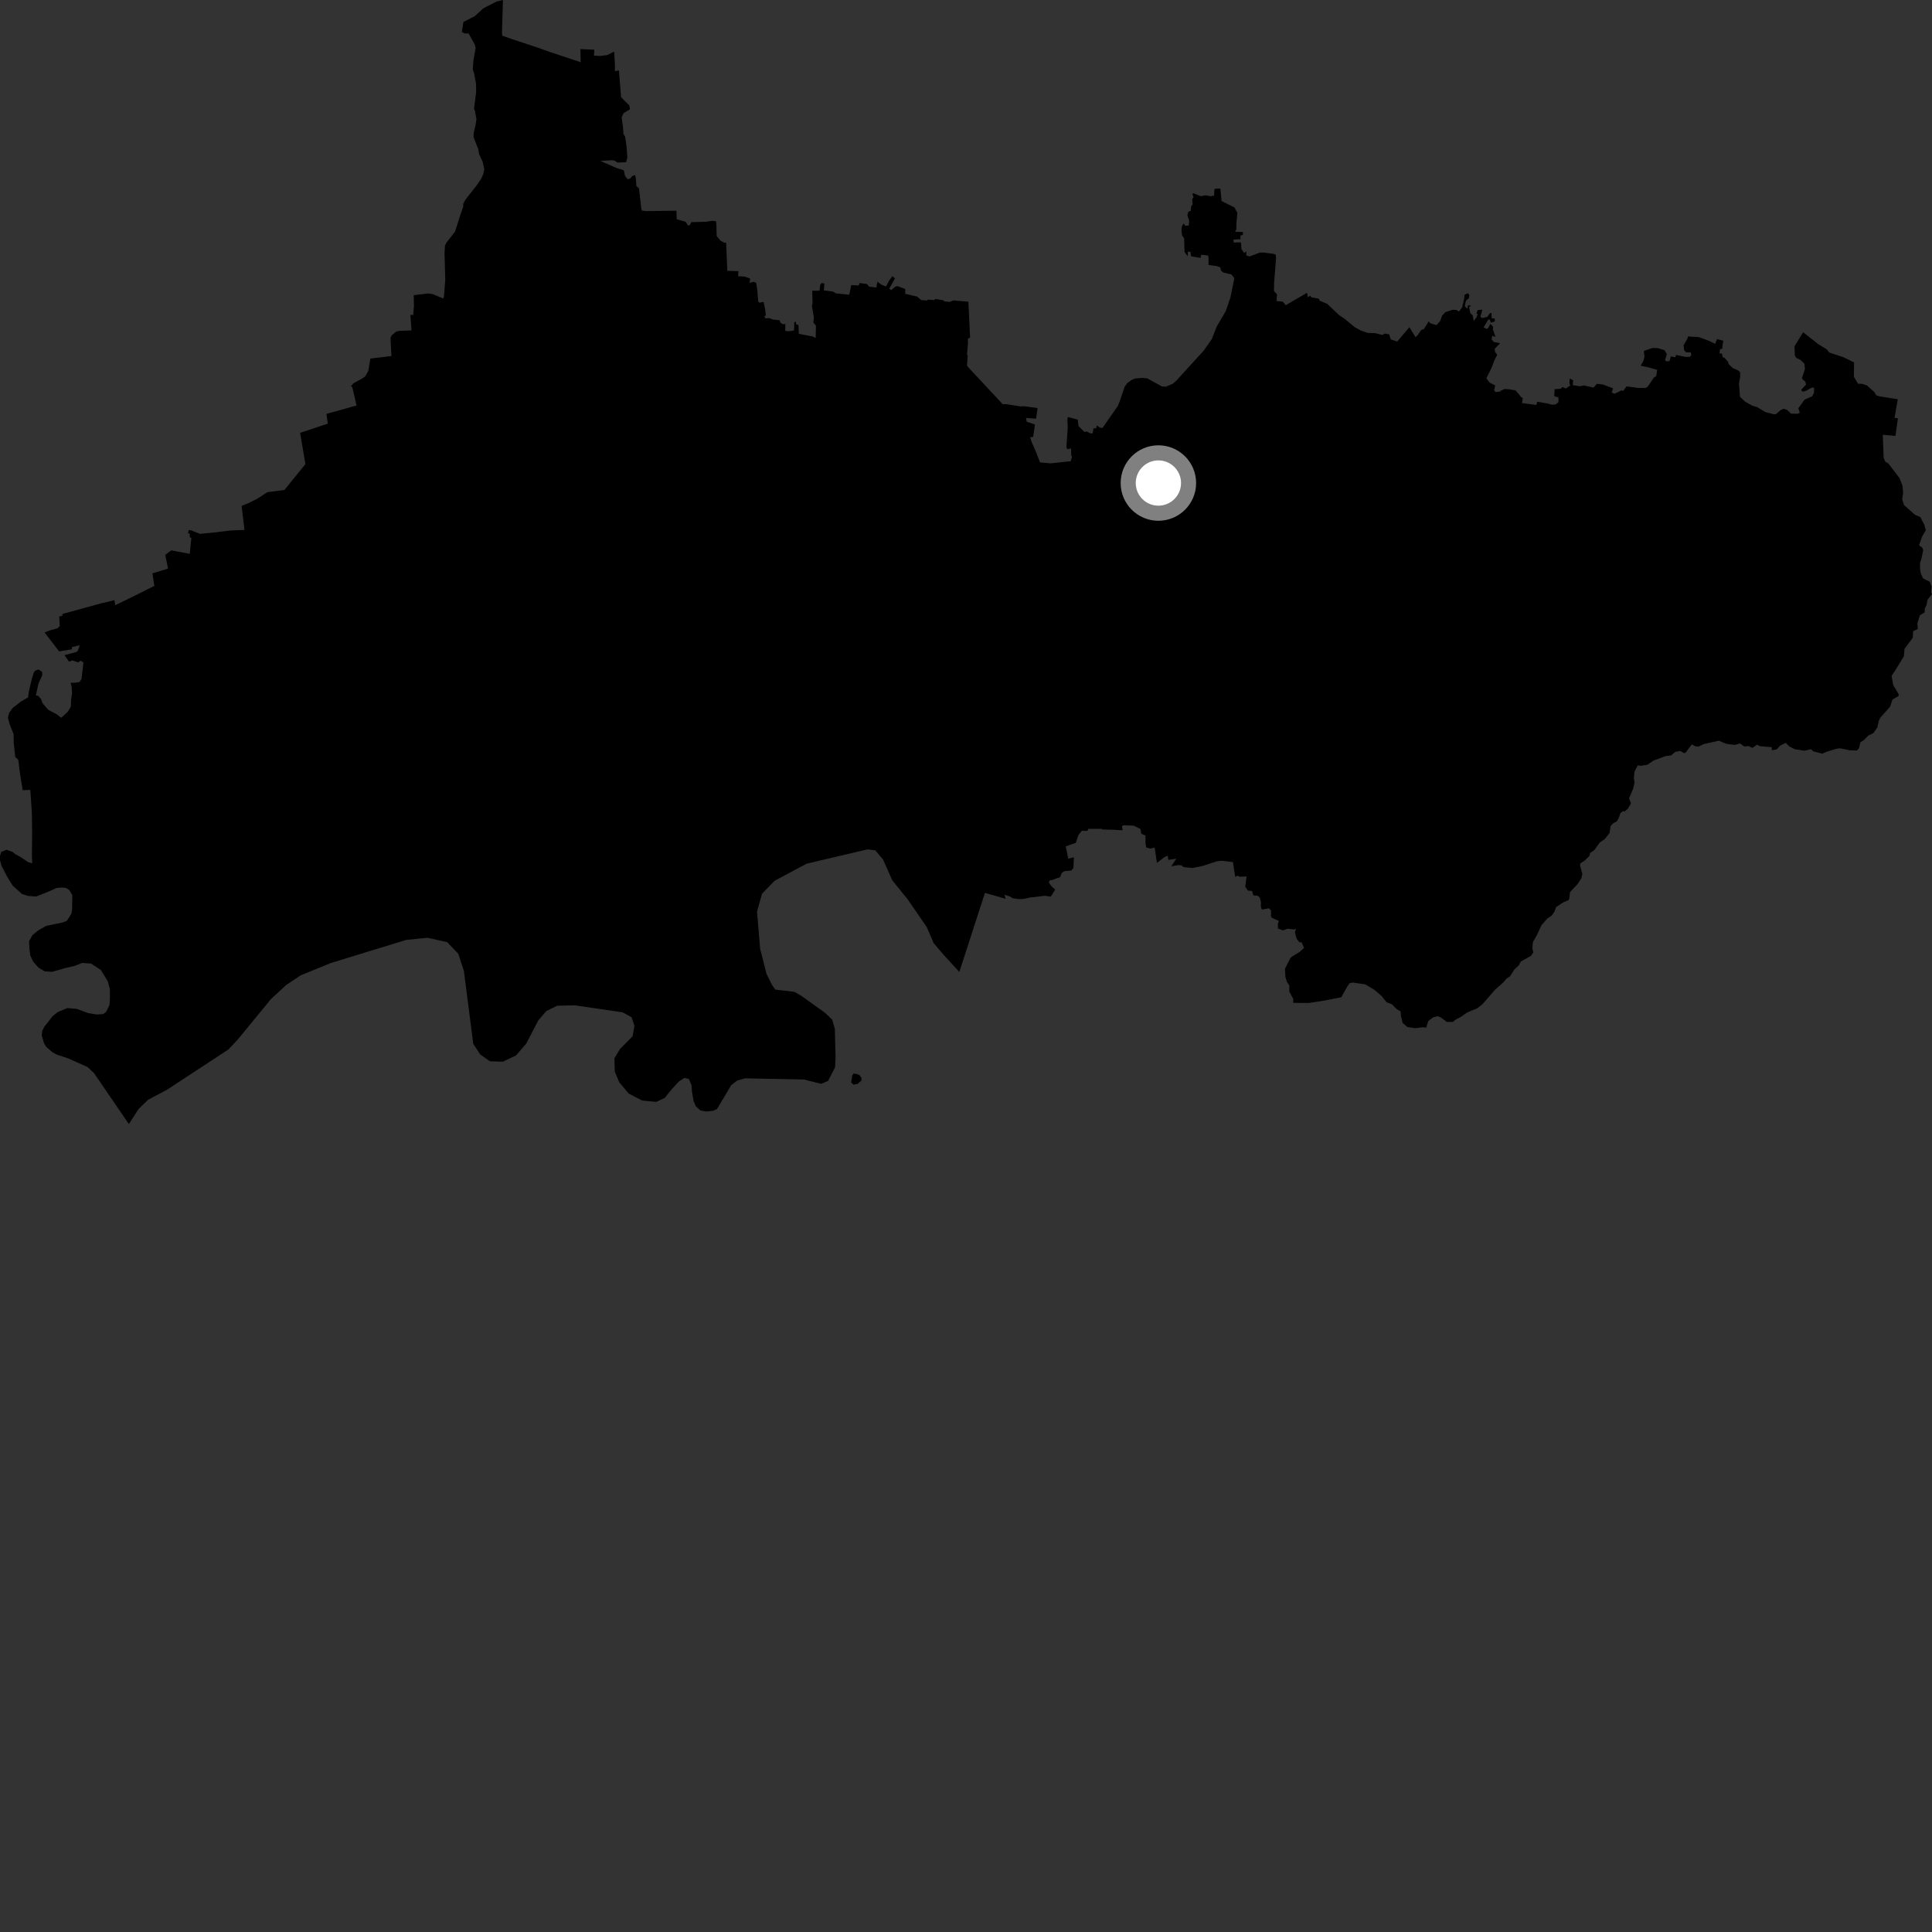 <?xml version="1.0" encoding="utf-8" ?>
<svg baseProfile="full" height="1024" version="1.1" width="1024" xmlns="http://www.w3.org/2000/svg" xmlns:ev="http://www.w3.org/2001/xml-events" xmlns:xlink="http://www.w3.org/1999/xlink"><rect width="100%" height="100%" fill="#333333" stroke="none"/><defs /><polygon fill="black" points="1005.855,211.595 996.292,210.099 994.411,209.515 993.466,207.815 989.429,204.227 986.82,203.411 984.813,203.384 982.592,199.693 982.695,192.054 977.006,189.309 969.588,186.855 968.196,185.145 963.67,182.373 955.697,176.101 951.148,183.497 951.26,188.327 952.03,189.674 954.305,190.771 956.384,192.8 956.66,195.579 955.004,200.616 956.887,202.329 957.236,203.841 954.712,206.53 955.227,207.521 956.872,207.316 960.438,205.353 961.531,205.615 961.425,208.208 960.45,210.082 956.513,211.78 953.157,216.341 953.932,218.784 952.858,219.278 949.352,219.285 947.153,217.221 945.404,216.674 943.767,217.353 941.4,219.45 940.111,219.585 935.578,218.347 931.161,215.678 929.003,215.131 925.013,212.944 922.236,210.349 921.69,203.409 922.301,199.808 922.314,197.356 921.22,196.269 918.437,195.105 916.298,193.085 915.756,191.587 914.061,189.674 913.083,189.306 912.68,187.468 911.362,187.285 911.687,184.924 912.785,184.976 913.326,180.567 910.066,179.744 909.055,182.242 905.673,180.6 900.455,178.681 894.624,178.321 894.434,179.338 892.322,183.076 892.671,185.729 893.684,186.747 896.179,186.798 896.393,188.463 895.467,189.136 893.488,189.189 888.38,188.143 887.92,189.386 885.608,188.907 884.851,191.419 883.178,191.525 882.511,190.859 883.459,187.734 882.239,185.623 878.781,184.518 875.809,184.441 871.265,185.989 871.616,188.985 871.136,191.024 869.636,193.844 874.105,194.813 878.372,196.053 877.821,199.316 876.533,200.195 873.291,205.011 872.205,205.621 868.343,205.604 862.097,204.783 860.353,207.209 859.381,206.931 855.789,208.706 854.215,208.04 854.957,205.812 849.618,203.812 846.387,203.427 844.611,205.419 839.332,204.266 837.497,204.734 833.588,204.159 833.826,201.615 832.038,200.608 831.775,202.854 832.228,204.334 829.893,205.896 828.131,205.121 827.188,206.054 823.981,206.277 823.773,209.998 825.988,210.638 826.058,213.087 824.486,214.363 822.455,214.496 820.471,213.899 814.77,212.902 814.318,214.633 806.669,213.63 807.076,210.904 806.271,210.492 803.348,206.947 799.907,206.328 797.333,206.183 794.616,207.604 792.584,207.796 791.925,206.819 792.491,204.259 789.442,202.748 787.809,200.5 790.792,194.423 792.055,190.977 793.567,188.051 792.396,186.502 792.215,184.885 795.094,181.926 791.81,181.263 790.601,179.946 790.898,177.951 792.662,178.628 791.26,174.577 791.339,173.119 789.91,171.645 788.751,173.897 788.006,174.34 786.326,173.509 788.852,169.328 789.642,169.487 790.231,171.047 792.289,170.354 792.287,168.901 790.531,168.542 790.559,165.941 789.776,165.921 788.255,167.971 785.538,168.578 784.64,167.858 785.695,164.135 783.243,164.366 782.453,166.16 783.282,166.415 782.455,168.407 781.128,170.08 780.515,167.053 779.299,165.994 778.637,162.838 779.738,162.045 778.105,161.784 777.668,163.696 776.341,162.172 776.996,159.359 778.56,157.993 778.766,156.357 778.017,155.377 776.242,156.285 776.058,158.209 774.989,162.876 773.288,165.102 771.915,164.298 770.012,164.168 766.014,165.475 764.291,167.409 763.324,170.147 761.37,172.332 757.964,171.275 757.287,170.254 754.796,174.292 753.229,174.972 751.47,177.546 750.247,178.705 746.993,173.419 740.577,181.009 737.142,179.896 736.315,177.231 733.902,176.776 732.852,177.554 728.73,176.554 725.054,176.464 721.276,175.21 717.984,173.356 712.757,169.039 709.745,166.999 703.432,161.037 699.412,159.356 699.031,158.319 695.097,157.613 694.398,156.687 693.213,157.581 692.794,155.285 692.249,155.462 681.483,161.774 679.872,159.875 676.579,159.566 676.857,156.027 675.214,154.204 675.319,149.565 676.338,136.979 676.179,134.937 674.846,134.519 669.931,133.876 667.821,133.849 662.286,135.919 660.557,135.378 660.562,133.263 659.4,134.097 657.999,132.006 657.727,128.429 653.853,128.559 653.793,126.959 657.487,126.794 657.467,124.881 658.741,124.477 658.772,122.945 654.648,122.848 655.295,121.487 655.335,118.171 655.834,112.796 654.272,109.913 647.464,106.581 646.827,99.948 644.024,100.016 643.612,100.569 643.509,103.649 641.746,104.022 639.019,103.518 636.429,103.983 632.57,102.442 632,102.77 632.583,104.594 631.885,105.488 632.127,108.248 631.311,109.457 631.158,111.717 629.799,112.263 629.339,114.149 630.292,117.019 630.071,119.542 628.213,119.689 627.257,118.413 626.354,120.229 626.206,122.303 626.565,124.874 627.608,126.248 627.829,133.495 629.528,135.86 629.585,133.422 630.93,133.435 631.312,135.86 636.314,136.687 636.673,135.002 640.007,135.374 640.514,135.797 640.572,140.443 644.858,141.008 646.724,141.715 647.235,143.506 648.353,144.432 652.725,145.488 654.222,147.428 652.164,157.648 649.689,164.867 644.828,173.187 642.267,179.747 637.974,185.864 623.47,201.766 621.448,203.472 617.912,204.951 615.845,204.818 608.091,200.568 605.664,200.292 601.547,200.612 599.701,201.44 597.475,203.039 596.057,205.004 593.736,212.027 592.469,215.169 584.377,226.781 583.041,226.721 581.343,225.464 580.966,226.976 579.526,227.027 579.171,229.651 578.006,229.723 575.812,228.647 574.774,228.978 571.61,225.785 571.233,222.412 566.001,221.006 565.714,222.153 565.922,226.519 565.218,237.038 565.736,238.167 567.658,237.629 567.777,241.481 568.208,242.118 567.522,244.443 556.808,245.59 551.265,245.096 549.025,239.387 546.638,233.863 546.033,231.735 547.598,231.575 548.561,224.994 544.2,223.508 543.804,221.52 549.125,221.919 549.963,216.254 542.253,215.261 541.372,215.458 533.413,214.232 531.435,214.207 513.841,195.351 512.519,193.729 512.916,188.534 512.544,187.976 513.047,181.967 512.978,179.632 514.161,178.877 513.277,159.924 505.366,159.219 503.317,160.017 500.371,159.707 500.029,159.162 495.678,158.436 495.129,159.064 491.623,158.758 491.476,159.259 488.302,159.086 486.05,157.167 479.771,155.738 479.823,153.177 475.566,151.623 474.422,152.036 472.377,153.769 471.295,153.05 474.384,147.504 472.958,146.393 471.242,148.75 469.607,151.836 467.178,150.885 465.091,149.337 464.446,152.397 460.719,151.927 459.533,150.558 455.584,149.999 455.13,151.314 451.202,151.104 450.102,156.199 443.009,155.496 441.528,154.529 436.653,153.901 436.948,150.302 435.5,149.969 434.706,151.046 434.386,154.096 430.523,154.103 430.663,160.797 430.312,162.032 431.369,168.348 431.073,170.944 432.455,172.538 432.342,179.135 430.662,178.325 423.403,176.92 423.198,172.251 421.972,171.998 421.791,170.466 420.975,170.858 420.884,175.179 418.041,175.557 416.191,175.359 416.259,171.79 414.794,171.763 413.602,170.966 413.178,169.733 409.683,169.34 407.574,168.584 405.683,168.76 405.096,167.535 405.908,167.281 405.543,163.935 404.736,160.029 402.422,160.432 401.831,159.684 401.476,154.553 400.808,149.977 399.625,149.362 397.274,149.902 397.634,147.659 394.718,146.585 391.228,146.42 391.394,143.738 385.48,143.524 384.872,128.564 383.913,128.628 381.873,127.543 379.862,125.148 379.681,118.599 379.386,117.125 377.053,117.094 374.157,117.541 366.417,117.757 365.609,119.333 364.676,119.516 363.366,117.524 358.686,116.227 358.518,111.673 342.434,111.885 340.261,111.629 339.948,110.745 338.661,99.788 337.308,98.632 337.015,94.538 336.568,92.716 334.938,93.433 334.08,94.627 332.652,94.996 331.218,93.128 330.637,90.246 326.922,89.1 318.226,85.296 323.625,84.95 325.57,85.042 327.34,86.186 331.828,85.97 332.51,83.54 332.063,77.403 331.338,72.394 330.439,71.031 330.189,67.339 329.497,62.249 330.479,60.01 333.899,57.91 333.539,55.886 329.191,51.527 328.05,37.275 325.949,37.713 325.875,33.122 325.48,27.348 321.801,29.191 318.151,29.656 314.826,29.489 315.006,26.347 307.631,26.017 307.768,32.964 291.626,27.589 284.557,25.085 271.491,20.77 266.238,18.925 266.059,17.297 266.568,0.0 263.306,0.771 256.164,4.415 251.644,8.557 245.638,11.64 244.774,16.931 246.296,17.757 248.366,17.737 251.639,23.575 252.106,25.456 250.971,31.606 250.558,36.761 251.273,38.811 252.337,44.591 252.344,48.978 251.237,57.688 251.707,58.705 252.529,63.073 252.082,66.197 251.055,70.421 251.007,72.758 253.523,79.152 253.949,81.699 255.789,85.69 256.685,89.645 256.207,92.108 254.986,94.837 252.637,98.241 246.66,105.864 245.496,108.091 245.58,109.336 244.105,113.561 241.169,122.78 236.588,128.636 235.85,130.19 235.618,134.293 235.997,148.365 235.292,157.283 234.948,158.247 229.349,155.872 226.881,155.542 219.294,156.44 219.386,162.413 218.99,166.964 217.503,166.855 218.11,175.133 211.866,175.319 209.896,175.773 207.534,177.827 206.977,179.072 207.453,188.714 196.312,190.049 195.194,196.595 193.529,199.535 191.905,200.666 187.285,203.189 186.03,204.675 186.735,205.289 188.974,214.921 173.009,219.383 173.737,224.544 159.074,229.416 161.874,245.974 150.736,259.723 141.688,260.871 136.592,264.204 131.913,266.589 128.053,268.16 129.578,280.877 121.97,281.183 113.883,282.199 106.038,282.947 100.925,280.987 100.04,280.9 99.663,282.597 100.643,282.951 100.539,284.735 101.416,285.086 100.574,293.543 90.766,291.708 87.584,294.128 89.063,301.366 80.797,303.878 81.785,310.551 73.999,314.452 61.049,320.803 60.66,318.101 53.878,319.71 33.144,325.399 33.021,326.438 31.37,326.724 31.688,331.776 30.51,332.988 26.561,334.068 23.629,335.221 31.36,345.252 38.187,344.12 38.088,343.002 42.282,341.959 41.223,344.968 40.533,345.56 34.188,347.231 36.573,350.707 38.42,350.041 41.399,351.074 42.742,350.199 44.233,351.116 43.208,359.895 42.172,361.46 39.526,361.911 37.457,361.844 37.979,364.169 38.199,367.413 37.667,370.894 37.559,374.519 36.044,377.116 32.424,380.441 29.971,378.513 25.61,376.266 22.571,372.743 21.75,370.492 20.12,368.711 19.01,368.667 20.35,362.375 22.37,357.952 22.371,356.178 20.452,354.838 18.524,355.55 17.794,356.752 16.866,359.792 15.347,366.275 14.848,369.655 11.204,371.755 6.701,375.255 4.826,377.859 4.177,380.482 5.279,384.272 7.188,389.035 7.305,394.004 8.09,401.213 9.696,402.778 10.44,408.954 12.034,418.83 16.069,418.686 16.899,430.875 17.032,441.53 16.915,453.664 17.086,457.534 14.96,456.958 10.695,454.117 8.072,452.708 6.829,451.618 3.529,450.391 0.647,451.534 0.0,453.702 0.003,455.987 0.832,458.976 3.922,464.879 6.726,469.44 11.619,473.801 14.764,474.847 19.165,475.177 25.662,472.601 29.989,470.638 32.915,470.39 34.979,470.643 36.705,471.695 38.337,474.452 38.198,482.264 37.863,484.252 35.401,488.098 32.975,488.979 24.438,490.755 20.273,493.143 17.248,495.593 15.398,498.813 15.626,503.157 16.087,506.518 17.614,509.742 20.451,512.892 23.62,514.801 27.563,515.109 34.494,513.118 39.388,512.004 43.602,510.376 48.258,510.708 53.448,514.076 57.128,520.123 58.242,524.25 58.252,529.46 58.034,532.683 56.2,536.37 54.695,537.512 51.084,537.682 46.685,536.955 40.665,534.728 35.725,534.292 30.577,536.427 27.876,538.638 23.524,544.151 22.374,546.411 22.146,548.918 23.372,553.044 24.515,554.86 27.788,557.727 30.142,558.992 35.856,560.864 46.392,565.521 49.858,568.792 68.305,595.782 73.506,587.722 78.501,582.884 88.347,577.69 121.095,556.225 126.092,550.883 143.68,529.445 151.559,522.188 159.38,516.935 175.312,510.439 215.251,498.177 226.593,497.035 237.021,499.351 242.909,505.525 245.876,514.61 250.834,553.246 254.501,558.861 259.668,562.501 266.513,562.71 273.49,559.422 278.939,553.078 285.347,540.765 289.548,535.899 295.287,533.056 304.584,532.834 329.995,536.546 334.759,539.178 336.265,543.719 335.304,549.191 328.617,556.001 325.649,560.921 325.85,567.918 328.123,573.489 333.22,579.618 340.397,583.321 347.884,584.024 352.345,581.91 355.837,577.521 359.85,573.159 362.753,571.315 365.146,571.882 366.513,575.171 366.764,578.618 367.616,583.616 368.775,586.325 371.214,588.566 374.495,589.153 378.063,588.673 380.039,587.808 387.55,575.178 390.735,572.705 394.923,571.535 426.122,572.162 435.27,574.469 438.856,572.925 442.61,565.705 442.85,560.299 442.482,545.256 441.064,540.431 437.283,536.81 424.701,527.794 421.034,525.689 410.927,524.516 409.161,521.98 406.204,515.997 402.879,502.747 401.239,483.189 403.884,473.721 410.515,466.865 427.517,457.772 459.762,450.197 463.922,450.711 468.024,455.517 472.905,466.566 481.057,476.633 491.206,491.391 494.861,499.876 500.19,506.133 508.478,515.138 522.036,473.244 533.025,476.378 532.419,474.23 535.323,475.158 536.738,476.072 540.112,476.584 542.619,476.424 545.84,475.73 553.828,474.774 556.96,475.237 559.264,471.496 557.461,469.875 555.888,467.744 556.429,466.543 557.606,466.455 561.925,464.875 562.773,462.63 564.235,461.706 567.827,461.423 568.946,460.033 569.19,454.377 566.16,455.101 564.9,448.579 570.226,446.712 571.616,442.502 573.451,440.299 576.386,440.402 576.856,439.285 584.121,439.319 584.202,439.659 590.506,439.787 595.008,440.082 594.648,437.936 595.438,437.417 600.861,437.604 604.495,439.407 604.879,441.872 607.136,442.872 607.125,446.705 607.508,449.152 609.778,449.75 612.017,449.268 613.196,457.354 617.157,454.295 618.954,453.493 619.208,455.763 623.47,455.133 620.821,459.147 624.595,458.496 626.162,458.652 627.434,459.591 632.126,460.042 637.492,458.951 645.203,456.442 647.556,456.212 653.476,456.916 654.666,464.731 656.122,464.107 656.872,464.675 660.732,464.558 659.984,469.972 661.42,472.045 663.609,472.229 664.333,474.583 666.664,474.792 667.738,475.794 668.359,478.226 668.278,480.46 668.816,482.1 672.59,481.427 673.681,482.634 673.639,485.74 674.201,486.494 677.872,488.108 677.293,489.531 677.336,492.121 680.055,493.15 682.508,492.242 685.632,492.62 686.943,492.408 686.327,494.118 687.226,497.496 688.687,499.389 689.9,499.482 691.147,502.438 688.732,504.608 684.779,507.033 683.899,507.85 681.046,513.496 681.297,517.859 682.106,520.434 683.383,522.322 683.358,525.524 685.449,529.444 685.455,531.554 693.896,531.589 701.964,530.334 710.901,528.56 714.19,522.71 715.386,521.069 717.058,520.788 723.586,521.713 728.611,524.729 732.324,527.952 734.852,531.168 737.823,532.329 740.238,534.836 742.339,536.017 742.564,538.762 743.423,542.152 746,544.345 750.067,544.963 754.092,544.467 755.935,544.64 757.017,541.2 759.528,539.239 761.994,538.591 763.71,539.306 766.906,541.664 769.97,541.643 771.813,540.239 774.192,539.038 777.633,536.63 783.042,534.394 785.74,532.254 792.487,524.487 796.749,520.747 798.497,518.678 800.397,517.403 802.611,513.886 805.071,511.559 806.061,509.624 811.425,506.633 812.715,504.847 812.181,502.679 812.451,499.321 814.545,495.703 817.086,490.249 820.102,486.867 822.419,485.265 823.827,483.352 824.728,480.835 828.301,478.412 831.336,477.075 831.754,476.323 832.131,472.83 835.927,468.853 838.134,465.593 838.673,463.243 837.503,458.832 837.595,457.624 839.847,456.172 842.369,453.745 842.799,452.115 845.075,450.506 847.942,446.524 850.592,444.672 853.08,441.547 853.624,437.92 854.981,436.338 856.893,435.387 857.957,433.616 858.841,431.014 860.155,429.928 861.183,430.021 862.758,428.684 864.472,425.848 863.442,423.106 865.582,418.054 866.336,414.89 865.993,412.365 866.303,409.045 868.084,405.62 869.363,405.895 873.173,405.342 876.413,403.103 882.982,400.697 885.724,400.387 887.987,398.485 890.65,398.024 892.681,399.225 893.475,398.835 896.677,394.521 898.589,395.557 900.185,395.728 903.221,394.332 911.016,392.595 915.064,394.267 919.528,394.839 922.17,394.023 924.425,395.626 926.806,395.439 928.761,396.414 931.282,394.694 932.771,395.5 939.042,396.021 939.111,397.69 941.747,397.138 943.48,395.214 946.474,393.755 948.536,395.719 951.256,397.089 956.304,397.884 959.945,397.117 961.031,398.209 965.833,399.466 968.34,398.356 973.693,396.794 975.249,396.613 980.517,397.684 984.225,397.788 985.296,396.595 986.092,393.367 987.967,392.199 990.321,389.822 992.924,388.582 995.049,385.547 995.754,382.275 996.544,380.473 1001.802,374.541 1003.04,370.788 1006.332,368.844 1006.265,367.831 1003.476,363.165 1002.57,358.193 1004.507,355.38 1009.103,347.825 1009.446,343.852 1013.803,338.054 1013.991,334.583 1016.48,333.39 1016.258,330.414 1017.538,326.151 1020.117,324.55 1020.222,322.399 1021.113,320.623 1021.606,317.949 1024.0,314.786 1023.488,314.087 1023.761,310.918 1022.855,308.401 1019.242,306.504 1018.149,304.15 1017.68,301.72 1017.672,298.353 1018.368,296.28 1019.34,291.578 1018.794,290.187 1017.129,289.092 1018.711,284.544 1020.727,280.988 1019.923,278.111 1017.843,274.097 1014.909,272.81 1009.154,267.674 1008.213,264.608 1008.707,261.141 1008.352,257.446 1006.742,253.336 1000.86,245.667 999.165,244.603 998.36,242.543 997.909,230.457 1004.642,231.015 1005.927,221.682 1004.159,221.446 1005.855,211.595" /><polygon fill="black" points="453.877,569.215 452.444,569.007 451.744,569.932 451.099,573.687 452.342,574.883 454.486,574.544 456.568,572.723 456.637,571.329 455.506,569.797 453.877,569.215" /><circle cx="613.97" cy="256.02" fill="rgb(100%,100%,100%)" r="16" stroke="grey" stroke-width="8" /></svg>